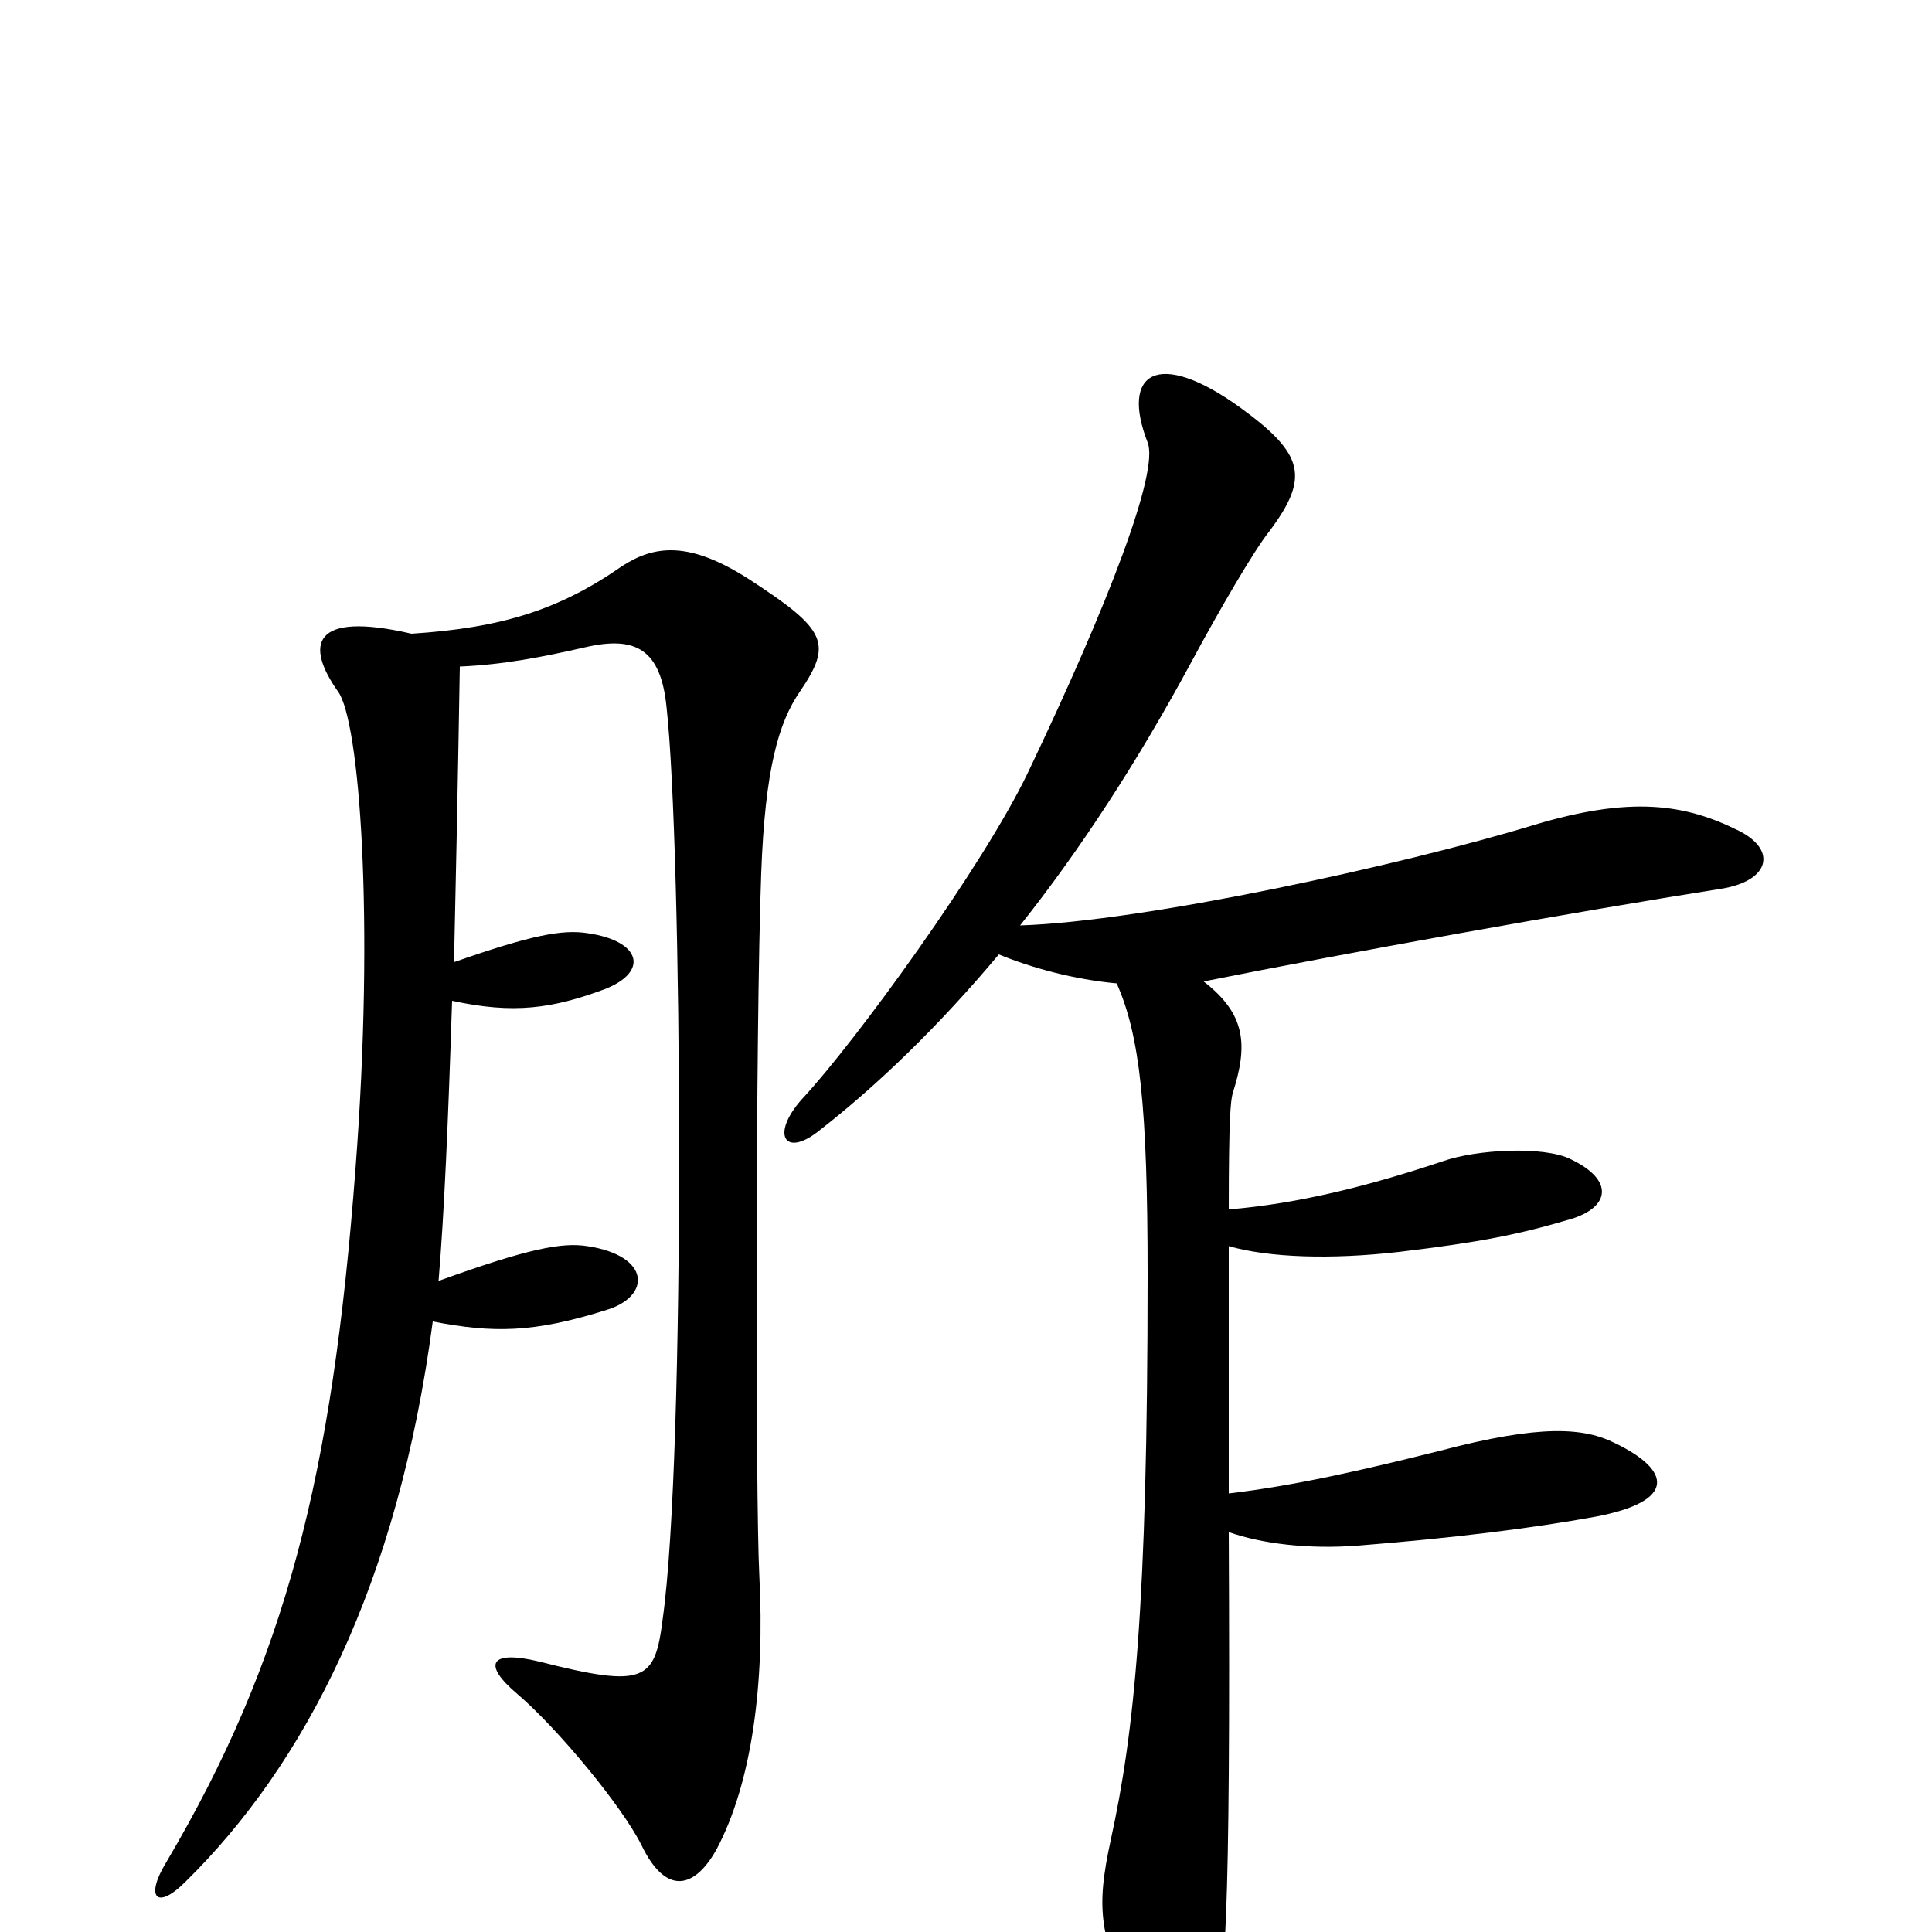 <svg xmlns="http://www.w3.org/2000/svg" viewBox="0 -1000 1000 1000">
	<path fill="#000000" d="M900 -570C872 -584 844 -588 794 -573C725 -552 592 -523 528 -521C559 -560 589 -606 617 -658C631 -684 649 -715 657 -725C678 -753 675 -765 642 -789C599 -820 580 -807 594 -771C600 -756 574 -688 532 -600C509 -552 443 -461 415 -431C399 -413 406 -401 423 -414C454 -438 486 -469 517 -506C534 -499 556 -493 578 -491C590 -464 594 -427 594 -340C594 -168 587 -103 575 -48C567 -11 569 1 588 45C602 78 620 75 628 47C634 28 637 0 636 -207C653 -201 677 -198 703 -200C753 -204 793 -209 826 -215C868 -223 865 -239 836 -253C820 -261 798 -263 745 -249C705 -239 670 -231 636 -227C636 -284 636 -325 636 -355C657 -349 689 -348 724 -352C766 -357 786 -361 813 -369C833 -375 836 -389 813 -400C799 -407 764 -405 747 -399C708 -386 672 -377 636 -374C636 -422 637 -430 638 -434C646 -459 645 -475 623 -492C698 -507 815 -528 891 -540C916 -544 920 -560 900 -570ZM414 -642C431 -667 428 -674 388 -700C357 -720 339 -718 322 -707C289 -684 259 -675 213 -672C161 -684 158 -666 175 -642C186 -627 194 -525 184 -395C172 -236 148 -141 86 -36C75 -18 81 -11 96 -26C158 -87 206 -180 224 -316C255 -310 276 -310 314 -322C337 -329 337 -350 304 -355C291 -357 274 -354 227 -337C230 -373 232 -420 234 -482C266 -475 286 -478 313 -488C336 -497 332 -513 304 -517C291 -519 275 -516 235 -502C236 -546 237 -595 238 -655C261 -656 281 -660 303 -665C329 -671 342 -664 345 -634C353 -562 355 -247 343 -162C339 -130 334 -126 279 -140C254 -146 249 -139 268 -123C289 -105 322 -65 332 -45C345 -18 360 -23 371 -43C389 -77 396 -128 393 -185C391 -224 391 -467 394 -548C396 -602 403 -626 414 -642Z"/>
</svg>